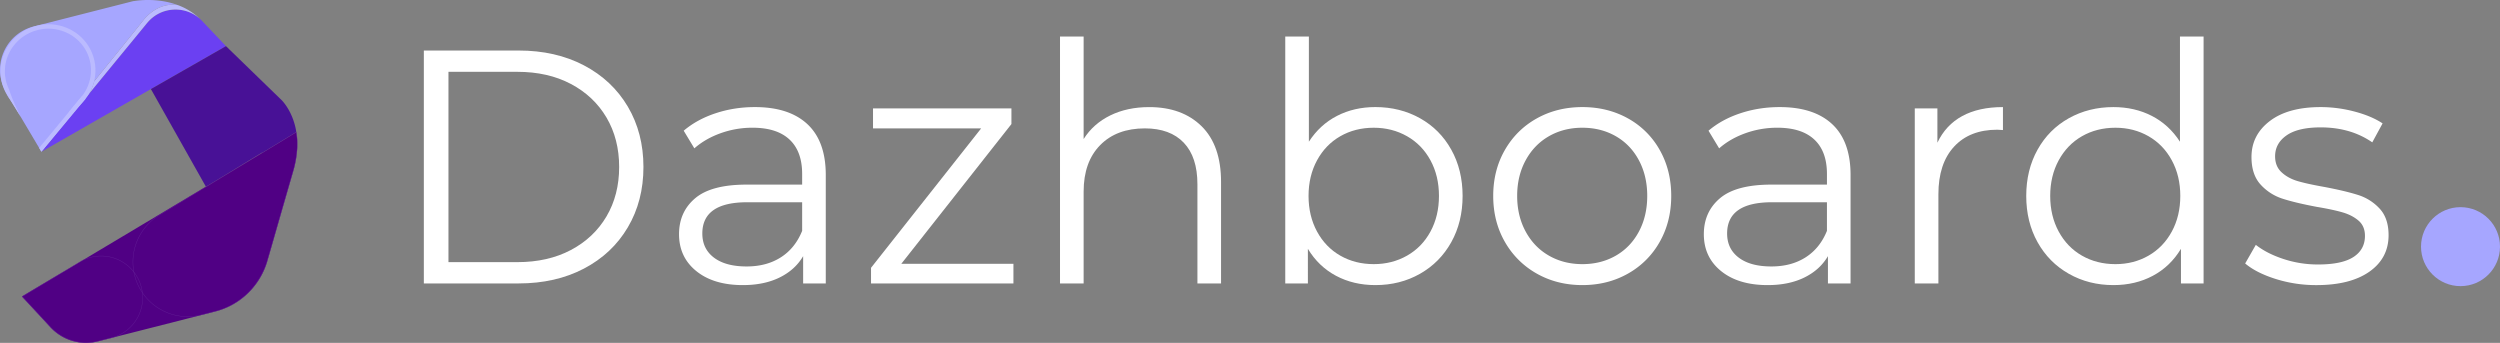 <svg xmlns="http://www.w3.org/2000/svg" viewBox="0 0 7463.75 1023.65"><rect x="0" y="0" width="7463.75" height="1023.65" fill="#808080" stroke="none"/><defs><style>.cls-1{fill:#fff;}.cls-2{fill:#a6a6ff;}.cls-3{fill:#500084;}.cls-4{fill:#6b40f2;}.cls-5{fill:#481196;}.cls-6{fill:#652399;}.cls-7{fill:#bbf;}</style></defs><g id="Layer_2" data-name="Layer 2"><g id="Layer_1-2" data-name="Layer 1"><path class="cls-1" d="M1265.38,150.84h283.11q110.27,0,194.69,44.22t131.13,123.16q46.67,79,46.69,180.31t-46.69,180.29q-46.71,79-131.13,123.17t-194.69,44.2H1265.38Zm279.13,631.78q91.4,0,159.93-36.26T1810.74,646q37.74-64.1,37.74-147.51T1810.74,351q-37.77-64.06-106.3-100.32t-159.93-36.26H1338.89v568.2Z"/><path class="cls-1" d="M2410.72,370.87q54.62,51.18,54.63,151.49V846.19h-67.56V764.73q-23.82,40.77-70,63.58T2218,851.16q-87.42,0-139.07-41.72t-51.66-110.26q0-66.55,48.18-107.29t153.47-40.72h165.9V519.38q0-67.53-37.75-102.8T2246.81,381.3a280.29,280.29,0,0,0-95.36,16.39q-45.7,16.4-78.48,45.2l-31.78-52.65q39.72-33.75,95.36-52.15t117.21-18.38Q2356.06,319.71,2410.72,370.87Zm-79.48,397.34q42.71-27.29,63.58-79V603.82h-163.9q-134.11,0-134.11,93.37,0,45.7,34.77,72t97.34,26.32Q2288.53,795.53,2331.24,768.21Z"/><path class="cls-1" d="M3025.59,787.59v58.6H2600.44V799.52l328.8-416.23H2606.4V323.68h413.24v46.7l-328.8,417.21Z"/><path class="cls-1" d="M3587.33,376.84q58.11,57.12,58.11,166.38v303h-70.53v-296q0-81.42-40.73-124.16T3418,383.29q-84.43,0-133.61,50.17T3235.18,572V846.19h-70.53V109.12h70.53v306q28.8-45.66,79.47-70.53t116.23-24.84Q3529.22,319.71,3587.33,376.84Z"/><path class="cls-1" d="M4239.45,353q59.6,33.27,93.37,93.86t33.78,138.08q0,77.49-33.78,138.07t-93.37,94.37q-59.59,33.79-133.11,33.78-65.57,0-117.72-27.8t-83.93-80.48V846.19h-67.55V109.12h70.53V423q32.77-50.64,83.94-77t114.73-26.34Q4179.84,319.71,4239.45,353Zm-38.74,410.26q44.7-25.35,70-72t25.33-106.3q0-59.61-25.33-106.28t-70-72q-44.7-25.32-99.34-25.33-55.65,0-99.83,25.33t-69.53,72q-25.34,46.71-25.34,106.28T3932,691.24q25.32,46.71,69.53,72t99.83,25.33Q4156,788.59,4200.71,763.26Z"/><path class="cls-1" d="M4588.11,816.89A249.82,249.82,0,0,1,4492.75,722Q4458,661.45,4458,584.94t34.77-137.08q34.76-60.58,95.36-94.37t136.09-33.78q75.48,0,136.09,33.78a243,243,0,0,1,94.86,94.37q34.28,60.6,34.28,137.08T4955.15,722a246.36,246.36,0,0,1-94.86,94.86q-60.61,34.29-136.09,34.27T4588.11,816.89ZM4824,763.26q44.19-25.35,69-72t24.83-106.3q0-59.61-24.83-106.28t-69-72q-44.2-25.32-99.83-25.33t-99.83,25.33q-44.22,25.33-69.54,72T4529.5,584.94q0,59.59,25.33,106.3t69.54,72q44.19,25.32,99.83,25.33T4824,763.26Z"/><path class="cls-1" d="M5470.22,370.87q54.63,51.18,54.64,151.49V846.19H5457.3V764.73q-23.84,40.77-70,63.58t-109.76,22.85q-87.42,0-139.07-41.72t-51.66-110.26q0-66.55,48.18-107.29t153.47-40.72h165.9V519.38q0-67.53-37.76-102.8T5306.32,381.3A280.38,280.38,0,0,0,5211,397.69q-45.69,16.4-78.47,45.2l-31.78-52.65q39.71-33.75,95.36-52.15t117.21-18.38Q5415.57,319.71,5470.22,370.87Zm-79.47,397.34q42.69-27.29,63.58-79V603.82h-163.9q-134.11,0-134.11,93.37,0,45.7,34.77,72t97.34,26.32Q5348,795.53,5390.75,768.21Z"/><path class="cls-1" d="M5858.12,346.54q49.17-26.84,121.68-26.83v68.55l-16.88-1q-82.47,0-129.14,50.66T5787.09,580V846.19h-70.53V323.68h67.56V426Q5808.93,373.38,5858.12,346.54Z"/><path class="cls-1" d="M6578.81,109.12V846.19h-67.56V742.88q-31.78,52.67-83.93,80.48t-117.72,27.8q-73.52,0-133.11-33.78T6083.12,723q-33.78-60.56-33.78-138.07t33.78-138.08q33.75-60.56,93.37-93.86t133.11-33.29q63.57,0,114.73,26.34t83.95,77V109.12ZM6414.4,763.26q44.19-25.35,69.54-72t25.33-106.3q0-59.61-25.33-106.28t-69.54-72q-44.22-25.32-98.83-25.33-55.65,0-99.83,25.33t-69.54,72q-25.33,46.71-25.33,106.28t25.33,106.3q25.34,46.71,69.54,72t99.83,25.33Q6370.19,788.59,6414.4,763.26Z"/><path class="cls-1" d="M6793.86,832.79q-58.11-18.39-90.9-46.2L6734.75,731q32.79,25.85,82.45,42.21a327.43,327.43,0,0,0,103.31,16.39q71.52,0,105.8-22.34t34.26-63.08q0-28.8-18.87-45.2T6994,634.11q-28.82-8.42-76.49-16.39-63.57-11.91-102.32-24.33a150.29,150.29,0,0,1-66.06-42.22q-27.33-29.79-27.31-82.45,0-65.57,54.63-107.29t152-41.72a394.57,394.57,0,0,1,101.32,13.42q50.67,13.42,83.44,35.26L7082.42,425q-64.58-44.68-154-44.69-67.57,0-101.82,23.84t-34.27,62.57q0,29.81,19.37,47.68t48.17,26.33q28.82,8.44,79.47,17.39Q7002,570,7039.71,582a147.42,147.42,0,0,1,64.58,40.72q26.8,28.81,26.81,79.47,0,68.54-57.12,108.78t-158.43,40.22A400.83,400.83,0,0,1,6793.86,832.79Z"/><circle class="cls-2" cx="7345.86" cy="736.36" r="117.89"/><path class="cls-3" d="M884.56,394.14c4.83,29.85,4.34,66.36-7.12,109.93-.64,2.5-1.62,5.31-2.26,7.81-.4,1.8-1,3.46-1.48,5.06C855.47,579.9,834,654.32,815,720.88c-5.86,20.43-11.53,40-16.85,58.35A218.31,218.31,0,0,1,642.44,930L292.3,1019.17a144,144,0,0,1-138.67-38.95,20.12,20.12,0,0,1-2.87-2.89l-23.82-25.86-61.32-66.1-.3-.35.2,0c1.65-1.06,12.37-7.41,30.08-18.09l8.13-4.84,18.11-10.78,7.59-4.49L174.52,820l17.22-10.13,18.1-10.78L231.1,786.4c109-65,254.77-151.94,383.63-229.24l.1.4,20.4-12.65,9.43-5.59c50.58-30.34,97.83-58.76,138.23-83.1C826,430.12,861.61,408.5,884.56,394.14Z"/><path class="cls-3" d="M635.25,545l-20.34,12.46-.08-.32C621.77,553.18,628.51,549.09,635.25,545Z"/><path class="cls-4" d="M674.57,137.68,450.52,265.89,123.65,453.06l115-140a.43.43,0,0,0,.22-.2l.1-.16,26.36-32.11.29-.48,82.74-100.82,7.82-9.5,48.17-58.56,33.64-41.07,1.24-1.55.13,0c37-45.19,101.47-52.47,147.48-20.36a120.29,120.29,0,0,1,11,8.81l0,.13c1.81,1.72,3.61,3.45,5.45,5.3l30,31.67Z"/><path class="cls-5" d="M882.14,380.94c.91,4.06,1.76,8.39,2.37,12.78l.12.47c-23.11,14.35-58.53,35.87-101.7,62.14a.88.88,0,0,1-.24-.44.94.94,0,0,1-.24-.45l-137.81,84L635.2,545c-6.66,4.09-13.44,8.22-20.4,12.13l-.11,0-5.72-10L456.44,276.39l-5.95-10.47,96.31-55.09,25.37-14.41,34.48-19.77,68-38.9L840.8,298.93s1.67,1.6,4.38,4.82C853.65,313.71,872.85,339.5,882.14,380.94Z"/><path class="cls-5" d="M635.25,545l-20.34,12.46-.08-.32C621.77,553.18,628.51,549.09,635.25,545Z"/><path class="cls-2" d="M530.57,15.15C482.63,8.11,446.3,37,427.15,61.56c-13.5,17.23-97.66,121.56-146.37,181.75a141.25,141.25,0,0,1-15.21,36.79L239,312.4l-.83,1L145.3,426.52l-21.68,26.42L32.73,299.81,18.86,276.44S18.15,275.26,17,273c-.77-1.44-1.68-3.39-2.78-5.57a119.5,119.5,0,0,1-9.55-24.6A8.73,8.73,0,0,1,4.1,241l-.17-.64C-12.7,174,24.6,102.79,93.09,81.12c2.53-.79,5-1.41,7.53-2.06L395.8,3.87s1-.26,3.23-.69a26,26,0,0,0,4-.46C422.09-.1,476.08-5.25,530.57,15.15Z"/><path class="cls-6" d="M884,395.75c.78,3.44,2.75,13.61,3,29.54.29,18.28-1.68,48.09-12.72,86.29l-21.48,74.27L797.16,779c-.08.29-7.59,29.91-30.37,63a217.88,217.88,0,0,1-47.37,50A213.05,213.05,0,0,1,642.24,929l-41.85,10.66A162.69,162.69,0,0,1,402.45,822.16a162.73,162.73,0,0,1,73.61-179.49L884,395.75m.65-1.56L475.54,641.81A163.7,163.7,0,0,0,600.63,940.59l41.85-10.66c126.26-32.16,155.65-150.74,155.65-150.74l55.61-193.06,21.48-74.28c21.48-74.27,9.41-117.66,9.41-117.66Z"/><path class="cls-6" d="M302,764.85a124.23,124.23,0,0,1,75.16,25.59,123.62,123.62,0,0,1-44.7,217.82l-40.4,9.91a147.1,147.1,0,0,1-35.21,4.38c-32.66,0-58.78-11.68-74.94-21.48-17.53-10.63-27.46-21.4-27.56-21.52l-87.09-94,164.82-99.06,0,0h0l1.18-.81a121.43,121.43,0,0,1,38.12-17A124.15,124.15,0,0,1,302,764.85h0m0-1a124.88,124.88,0,0,0-30.8,3.88,122.61,122.61,0,0,0-38.44,17.12l-1.19.8L65.66,885.35l87.93,94.88s39.5,43.32,103.23,43.32a147.23,147.23,0,0,0,35.45-4.41l40.4-9.91A124.63,124.63,0,0,0,302,763.85Z"/><path class="cls-7" d="M108.83,77C34.07,96-11.88,169.71,4.68,242.78c.17,1.18.5,2.46.79,3.62a135.78,135.78,0,0,0,27.26,53.41,131.3,131.3,0,0,0,12,12.65,422,422,0,0,1-17.89-46.1,116.24,116.24,0,0,1-8.51-23.23,122.67,122.67,0,0,1-2.68-46.42.52.52,0,0,1,0-.42,26.83,26.83,0,0,1,.47-3,7.17,7.17,0,0,1,.19-1.41c.06-.29.13-.58.19-.87,8.55-47.37,44.82-88.29,95.6-101.23C181,72.25,250.74,112.51,267.82,179.57c9.86,38.73,0,78.12-23.33,107.81a62,62,0,0,1-4.73,5.57l-1.24,1.55-34.45,41.68a144.14,144.14,0,0,0,34.08-22.75c.13,0,.22-.19.45-.38a.43.43,0,0,0,.22-.2l.1-.16a119.54,119.54,0,0,0,12.3-12.83l4.31-5.05,0-.13a115.79,115.79,0,0,0,9.79-14.1l.29-.48a141.25,141.25,0,0,0,15.21-36.79,136.81,136.81,0,0,0-.14-67C261.73,102.06,184.86,57.6,108.83,77Z"/><path class="cls-7" d="M597.77,57a120.29,120.29,0,0,0-11-8.81c-45.85-32-110.39-24.86-147.48,20.36l-.13,0-1.24,1.55L404.3,111.22l-48.17,58.56-7.82,9.5L265.57,280.1a141.25,141.25,0,0,0,15.21-36.79C329.49,183.12,413.65,78.79,427.15,61.56,446.3,37,482.63,8.11,530.57,15.15l.13,0A190.42,190.42,0,0,1,597.77,57Z"/><polygon class="cls-7" points="255.49 294.68 255.53 294.81 251.22 299.86 123.62 452.94 116.9 441.54 204.07 336.18 238.52 294.5 239.76 292.95 244.49 287.38 255.49 294.68"/><polygon class="cls-7" points="20.14 281.93 61.67 348.57 44.69 312.46 20.14 281.93"/></g></g></svg>